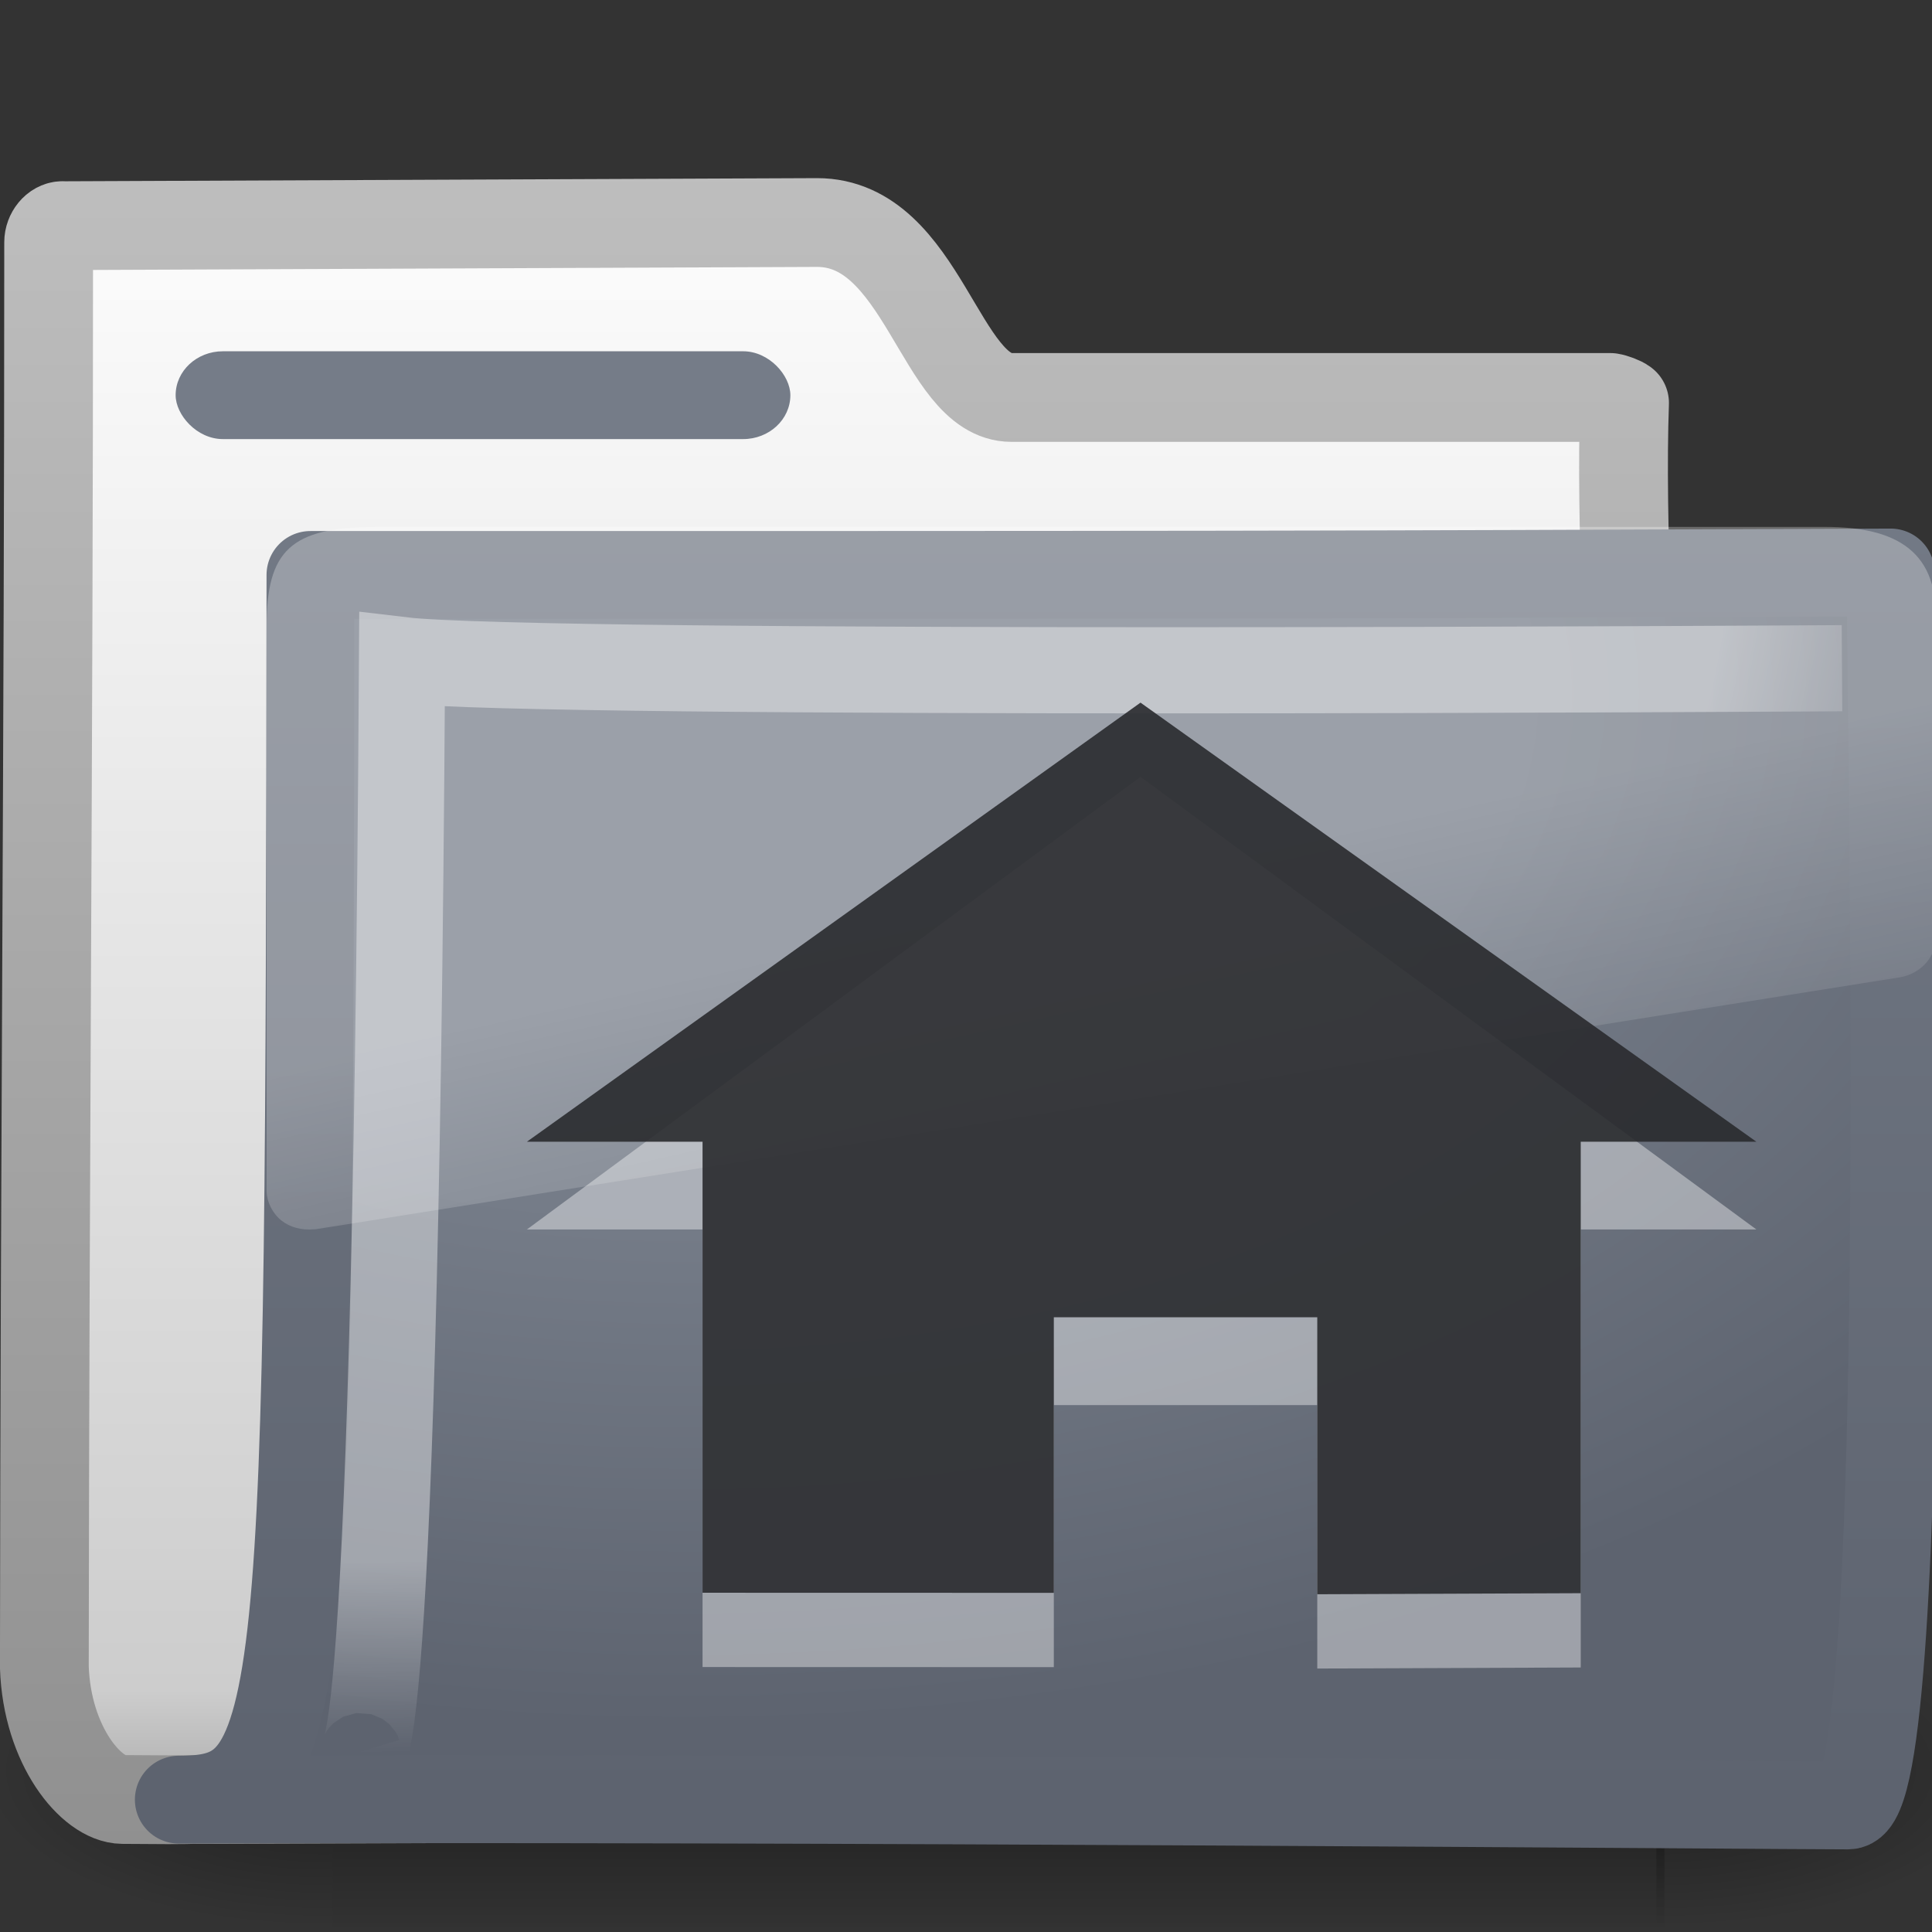<?xml version="1.0" encoding="UTF-8" standalone="no"?>
<!-- Created with Inkscape (http://www.inkscape.org/) -->

<svg
   xmlns:dc="http://purl.org/dc/elements/1.1/"
   xmlns:cc="http://creativecommons.org/ns#"
   xmlns:rdf="http://www.w3.org/1999/02/22-rdf-syntax-ns#"
   xmlns:svg="http://www.w3.org/2000/svg"
   xmlns="http://www.w3.org/2000/svg"
   xmlns:xlink="http://www.w3.org/1999/xlink"
   xmlns:sodipodi="http://sodipodi.sourceforge.net/DTD/sodipodi-0.dtd"
   xmlns:inkscape="http://www.inkscape.org/namespaces/inkscape"
   id="svg2"
   height="22"
   width="22"
   version="1.0"
   inkscape:version="0.48.2 r9819"
   sodipodi:docname="user-home.svg">
  <rect width="100%" height="100%" fill="#333333" stroke="none"/>
  <sodipodi:namedview
     pagecolor="#ffffff"
     bordercolor="#666666"
     borderopacity="1"
     objecttolerance="10"
     gridtolerance="10"
     guidetolerance="10"
     inkscape:pageopacity="0"
     inkscape:pageshadow="2"
     inkscape:window-width="721"
     inkscape:window-height="480"
     id="namedview50"
     showgrid="false"
     inkscape:zoom="10.727273"
     inkscape:cx="11"
     inkscape:cy="8.9025424"
     inkscape:window-x="527"
     inkscape:window-y="293"
     inkscape:window-maximized="0"
     inkscape:current-layer="g3377" />
  <defs
     id="defs4">
    <linearGradient
       id="linearGradient3404"
       y2="24.628"
       gradientUnits="userSpaceOnUse"
       x2="20.055"
       gradientTransform="matrix(.445 0 0 .402 -16.699 -15.646)"
       y1="16.408"
       x1="18.031">
      <stop
         id="stop2687"
         style="stop-color:#fff;stop-opacity:.275"
         offset="0" />
      <stop
         id="stop2689"
         style="stop-color:#fff;stop-opacity:.078"
         offset="1" />
    </linearGradient>
    <radialGradient
       id="radialGradient3402"
       gradientUnits="userSpaceOnUse"
       cy="5.593"
       cx="4.02"
       gradientTransform="matrix(-.017 1.394 -1.797 -.022 -5.366 -19.339)"
       r="10.273">
      <stop
         id="stop3754"
         style="stop-color:#fff"
         offset="0" />
      <stop
         id="stop3760"
         style="stop-color:#fff"
         offset=".848" />
      <stop
         id="stop3756"
         style="stop-color:#fff;stop-opacity:0"
         offset="1" />
    </radialGradient>
    <linearGradient
       id="linearGradient3400"
       y2="4.303"
       gradientUnits="userSpaceOnUse"
       x2="9.705"
       gradientTransform="matrix(.995 0 0 .995 -19.857 -19.778)"
       y1="20.882"
       x1="9.705">
      <stop
         id="stop3624-5"
         style="stop-color:#5D636F"
         offset="0" />
      <stop
         id="stop3626-9"
         style="stop-color:#757C88"
         offset="1" />
    </linearGradient>
    <radialGradient
       id="radialGradient3398"
       gradientUnits="userSpaceOnUse"
       cy="8.561"
       cx="7.819"
       gradientTransform="matrix(1.69 0 0 1.044 -24.967 -20.534)"
       r="11.268">
      <stop
         id="stop3618-2"
         style="stop-color:#757C88"
         offset="0" />
      <stop
         id="stop3270"
         style="stop-color:#757C88"
         offset=".5" />
      <stop
         id="stop3620-5"
         style="stop-color:#5D636F"
         offset="1" />
    </radialGradient>
    <linearGradient
       id="linearGradient3396"
       y2="23.062"
       gradientUnits="userSpaceOnUse"
       x2="9.876"
       gradientTransform="translate(-19.518 -21.496)"
       y1="2.602"
       x1="9.876">
      <stop
         id="stop5159"
         style="stop-color:#c1c1c1"
         offset="0" />
      <stop
         id="stop5161"
         style="stop-color:#909090"
         offset="1" />
    </linearGradient>
    <linearGradient
       id="linearGradient3394"
       y2="37.503"
       gradientUnits="userSpaceOnUse"
       x2="-28.531"
       gradientTransform="translate(14.86 -35.997)"
       y1="17.956"
       x1="-28.531">
      <stop
         id="stop11113"
         style="stop-color:#fff"
         offset="0" />
      <stop
         id="stop11115"
         style="stop-color:#cdcdcd"
         offset=".91" />
      <stop
         id="stop11117"
         style="stop-color:#a1a1a1"
         offset="1" />
    </linearGradient>
    <radialGradient
       id="radialGradient3392"
       xlink:href="#linearGradient5060"
       gradientUnits="userSpaceOnUse"
       cy="486.65"
       cx="605.71"
       gradientTransform="matrix(-2.774 0 0 1.97 112.76 -872.89)"
       r="117.14" />
    <linearGradient
       id="linearGradient5060">
      <stop
         id="stop5062"
         offset="0" />
      <stop
         id="stop5064"
         style="stop-opacity:0"
         offset="1" />
    </linearGradient>
    <radialGradient
       id="radialGradient3390"
       xlink:href="#linearGradient5060"
       gradientUnits="userSpaceOnUse"
       cy="486.65"
       cx="605.71"
       gradientTransform="matrix(2.774 0 0 1.97 -1976.3 -872.89)"
       r="117.14" />
    <linearGradient
       id="linearGradient3388"
       y2="609.51"
       gradientUnits="userSpaceOnUse"
       x2="302.86"
       gradientTransform="matrix(2.774 0 0 1.97 -1892.2 -872.89)"
       y1="366.65"
       x1="302.86">
      <stop
         id="stop5050"
         style="stop-opacity:0"
         offset="0" />
      <stop
         id="stop5056"
         offset=".5" />
      <stop
         id="stop5052"
         style="stop-opacity:0"
         offset="1" />
    </linearGradient>
  </defs>
  <g
     id="layer1"
     transform="translate(0,-2)">
    <g
       id="g2902">
      <g
         id="g2589"
         transform="translate(.036 -1.2166e-7)">
        <g
           id="g3377"
           transform="translate(19.518 21.496)">
          <g
             id="g3490"
             style="stroke-width:1.883"
             transform="matrix(.546 0 0 .517 -20.52 -22.074)">
            <g
               id="g5022"
               style="stroke-width:104.96"
               transform="matrix(.022 0 0 .015 43.008 42.685)">
              <rect
                 id="rect2527"
                 style="opacity:.402;fill:url(#linearGradient3388)"
                 height="467.59"
                 width="1262.7"
                 y="-150.7"
                 x="-1559.3" />
              <path
                 id="path2529"
                 style="opacity:.402;fill:url(#radialGradient3390)"
                 d="m-304.25-150.68v478.33c142.87 0.9 345.4-107.17 345.4-239.2s-159.44-239.13-345.4-239.13z" />
              <path
                 id="path2531"
                 style="opacity:.402;fill:url(#radialGradient3392)"
                 d="m-1559.3-150.68v478.33c-142.87 0.9-345.4-107.17-345.4-239.2s159.44-239.13 345.4-239.13z" />
            </g>
          </g>
          <path
             id="path3496"
             style="stroke-linejoin:round;stroke:url(#linearGradient3396);stroke-linecap:round;stroke-width:1.011;fill:url(#linearGradient3394)"
             d="m-18.841-16.927c-0.086 0-0.159 0.093-0.159 0.189 0 5.869-0.043 10.244-0.049 16.225 0.029 0.895 0.537 1.505 0.89 1.508 1.013 0.009 0.539-0.004 1.048 0 6.47-0.016 11.579-0.078 18.049-0.094 0.054 0.007-1.477-0.108-1.462-1.446-0.117-6.104-0.626-11.727-0.531-14.362-0.028-0.024-0.12-0.057-0.161-0.063h-6.82c-0.815 0-1.002-1.992-2.214-1.992l-8.591 0.036z" />
          <path
             id="path3498"
             style="stroke-linejoin:round;stroke:url(#linearGradient3400);stroke-linecap:round;fill:url(#radialGradient3398)"
             d="m-16.019-12.949c10.57 0 11.03 0 17.994-0.028 0 1.57 0.258 14.04-0.484 14.04-0.714 0-12.046-0.094-19.009-0.066 1.472 0 1.487-0.851 1.499-13.946z" />
          <path
             id="path3211"
             style="opacity:.4;stroke:url(#radialGradient3402);stroke-width:.981;fill:none"
             d="m1.421-11.887s-14.832 0.094-16.397-0.092c-0.083 13.829-0.501 12.439-0.501 12.439" />
          <path
             id="path2608"
             style="fill:url(#linearGradient3404);fill-rule:evenodd"
             d="m-15.266-13.496c-0.983 0-1.252 0.274-1.252 1.132v6.438c0.003 0.115 0.066 0.246 0.167 0.327 0.101 0.08 0.23 0.114 0.376 0.101 0.005 0 0.009 0 0.014 0l18.027-2.867c0.232-0.033 0.414-0.215 0.417-0.428v-3.571c0.06-0.857-0.448-1.132-1.252-1.132h-16.497z" />
          <path
             id="path892"
             style="opacity:.4;fill:#fff;fill-rule:evenodd"
             d="m-11.554-5.496v4.983l4 0.001v-2.984h3v3l3-0.012v-4.988h2l-7.013-5.154-6.987 5.154h2z" />
          <path
             id="path892-2"
             style="opacity:0.9;fill:#2a2b2e;fill-rule:evenodd;fill-opacity:1"
             d="m-11.554-6.496v5.137l4 0.001v-3.138h3v3.154l3-0.012v-5.141h2l-7.013-5-6.987 5h2z" />
        </g>
      </g>
      <rect
         id="rect2545"
         style="display:block;fill:#757C88"
         rx=".538"
         ry=".5"
         height="1"
         width="7"
         y="6"
         x="2" />
    </g>
  </g>
</svg>
